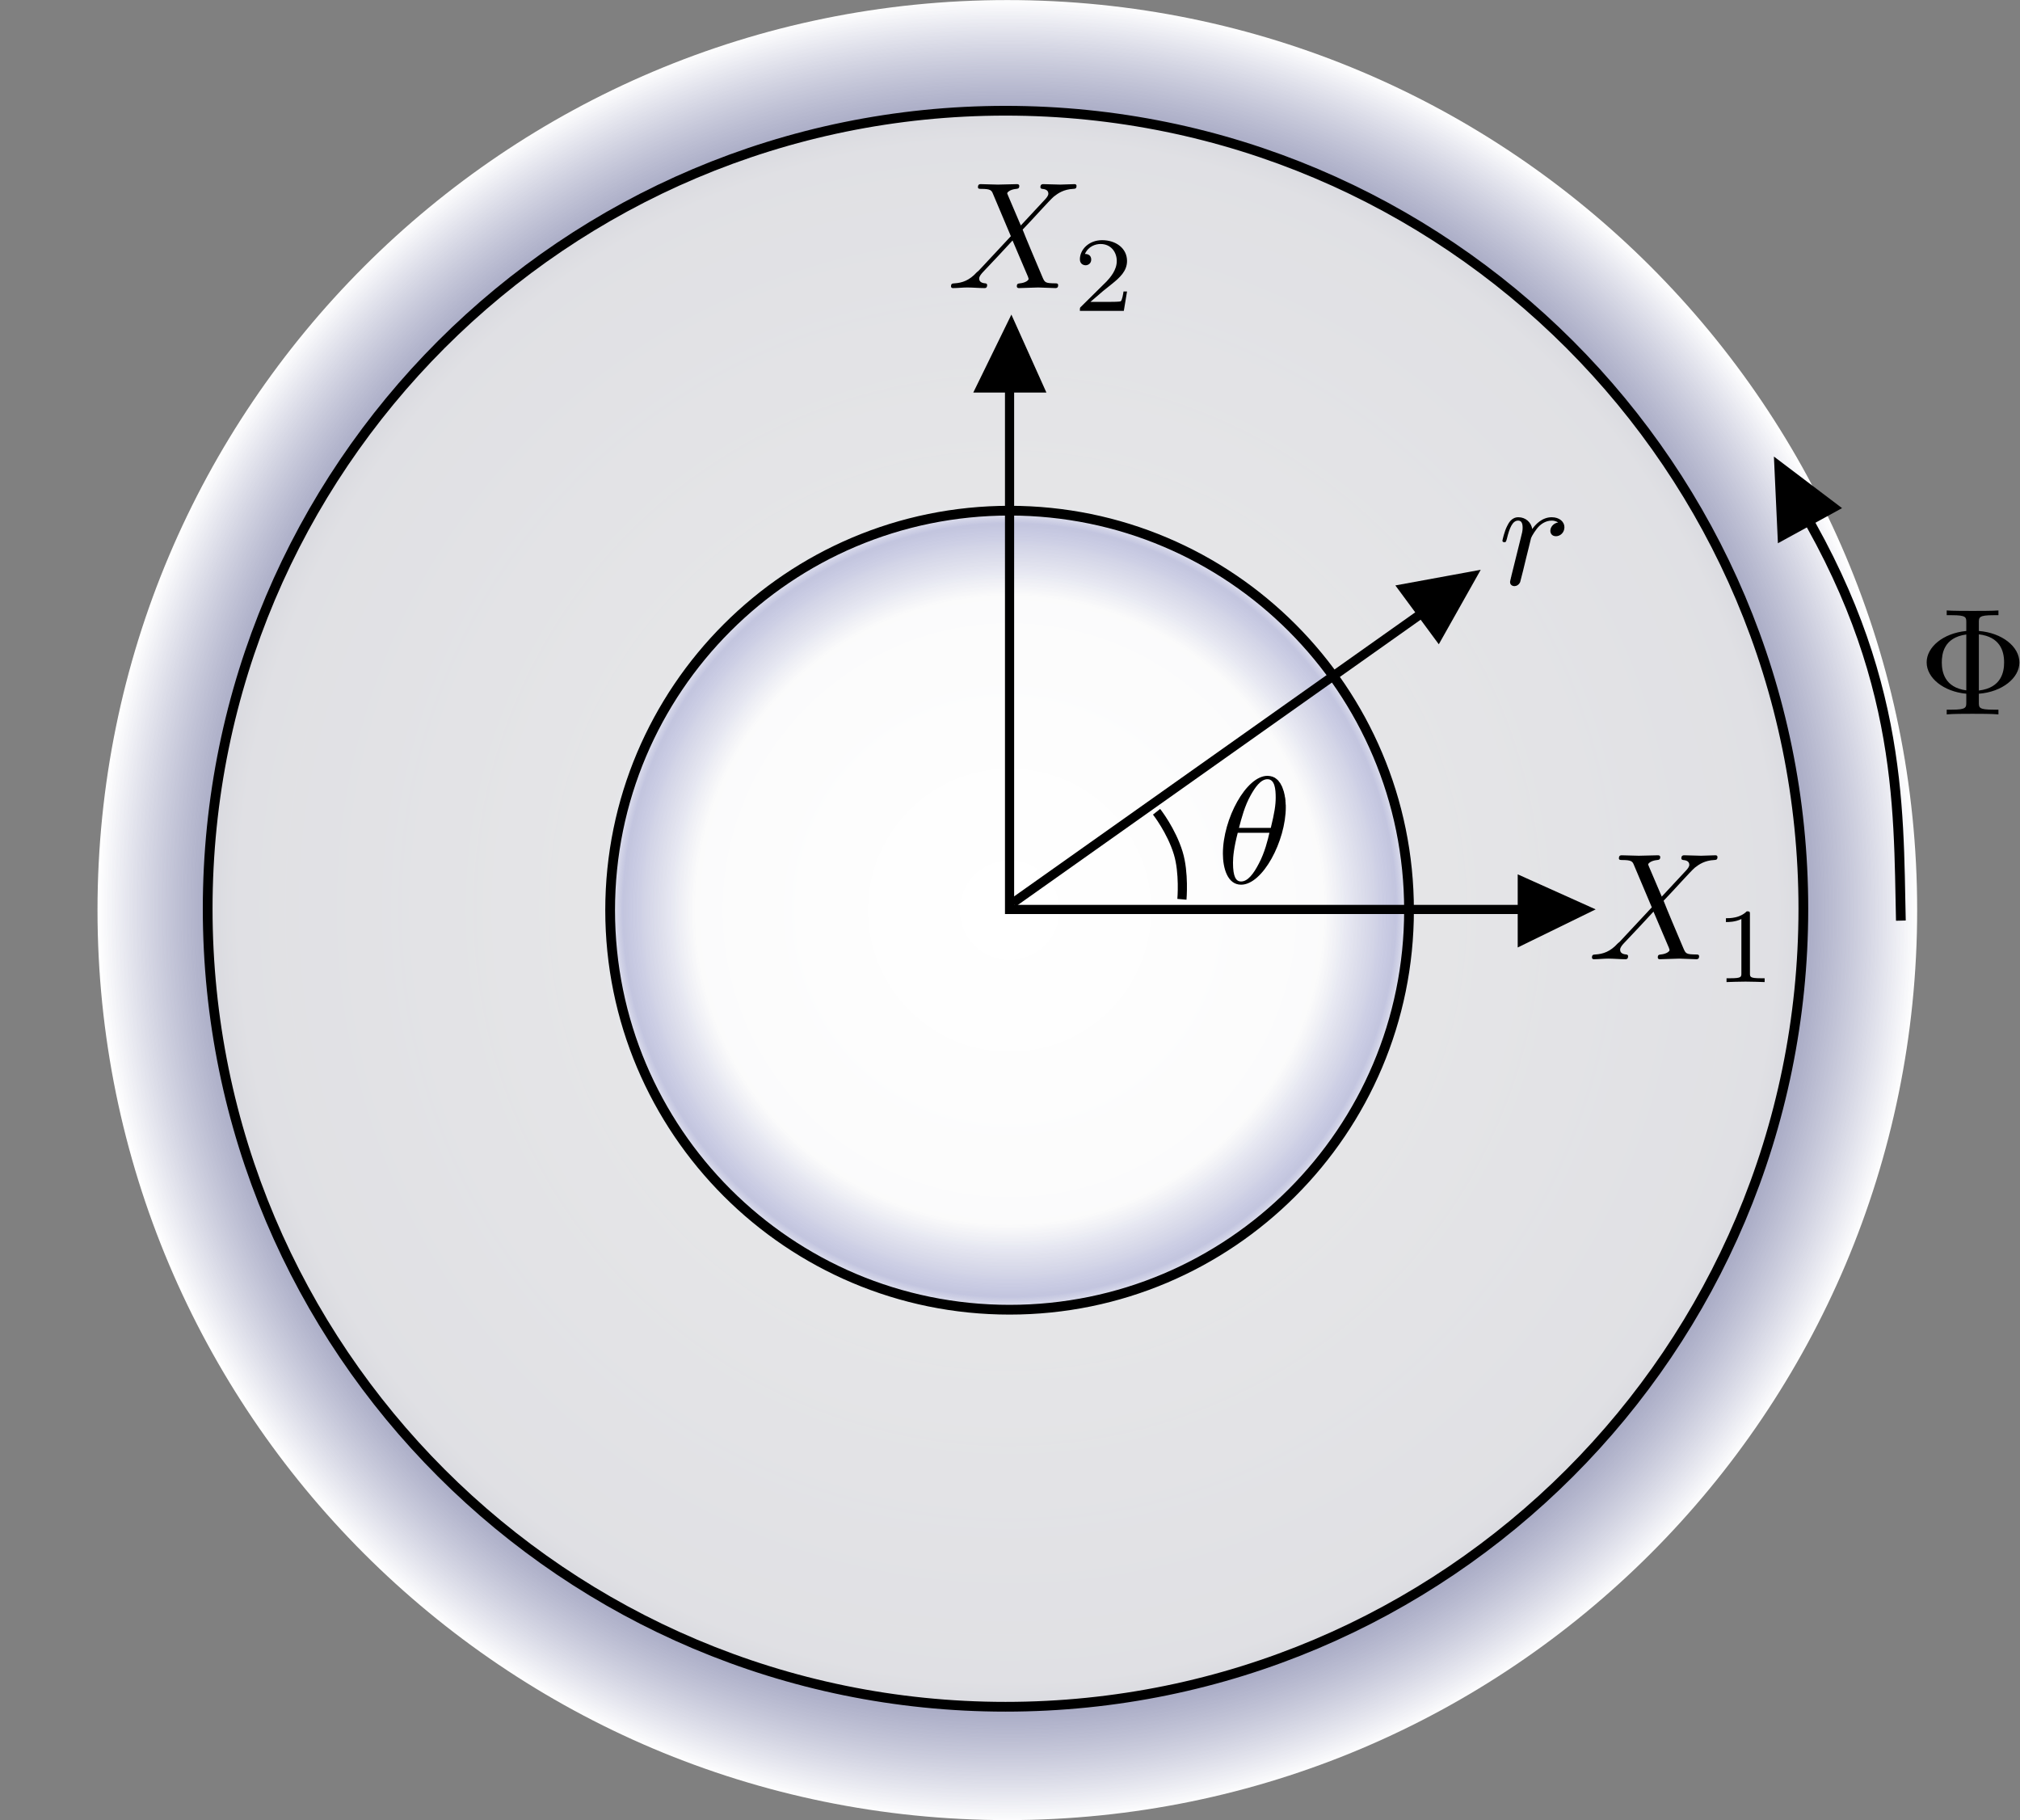 <?xml version="1.0" encoding="UTF-8" standalone="no"?>
<!-- Created with Inkscape (http://www.inkscape.org/) -->

<svg
   xmlns:ns0="http://www.iki.fi/pav/software/textext/"
   xmlns:dc="http://purl.org/dc/elements/1.1/"
   xmlns:cc="http://creativecommons.org/ns#"
   xmlns:rdf="http://www.w3.org/1999/02/22-rdf-syntax-ns#"
   xmlns:svg="http://www.w3.org/2000/svg"
   xmlns="http://www.w3.org/2000/svg"
   xmlns:xlink="http://www.w3.org/1999/xlink"
   xmlns:sodipodi="http://sodipodi.sourceforge.net/DTD/sodipodi-0.dtd"
   xmlns:inkscape="http://www.inkscape.org/namespaces/inkscape"
   id="svg3744"
   version="1.1"
   inkscape:version="0.48.4 r9939"
   width="414.565"
   height="373.439"
   xml:space="preserve"
   sodipodi:docname="twisting_annulus_problem.svg"><rect width="100%" height="100%" fill="#808080" stroke="none"/><sodipodi:namedview
     pagecolor="#ffffff"
     bordercolor="#666666"
     borderopacity="1"
     objecttolerance="10"
     gridtolerance="10"
     guidetolerance="10"
     inkscape:pageopacity="0"
     inkscape:pageshadow="2"
     inkscape:window-width="1855"
     inkscape:window-height="1056"
     id="namedview3746"
     showgrid="false"
     inkscape:zoom="1.7939387"
     inkscape:cx="239.75856"
     inkscape:cy="188.09713"
     inkscape:window-x="65"
     inkscape:window-y="24"
     inkscape:window-maximized="1"
     inkscape:current-layer="g3754"
     fit-margin-top="0"
     fit-margin-left="20"
     fit-margin-right="0"
     fit-margin-bottom="0" /><defs
     id="defs3748"><linearGradient
       id="linearGradient71073"><stop
         id="stop71075"
         offset="0"
         style="stop-color:#ffffff;stop-opacity:1;" /><stop
         style="stop-color:#d5d6eb;stop-opacity:0.839;"
         offset="0.846"
         id="stop71077" /><stop
         id="stop71079"
         offset="0.878"
         style="stop-color:#b7badc;stop-opacity:0.757;" /><stop
         style="stop-color:#ffffff;stop-opacity:1;"
         offset="1"
         id="stop71081" /></linearGradient><linearGradient
       id="linearGradient71033"><stop
         style="stop-color:#ffffff;stop-opacity:1;"
         offset="0"
         id="stop71041" /><stop
         id="stop71069"
         offset="0.777"
         style="stop-color:#ffffff;stop-opacity:0.839;" /><stop
         style="stop-color:#b7badc;stop-opacity:0.757;"
         offset="0.956"
         id="stop71071" /><stop
         id="stop71037"
         offset="1"
         style="stop-color:#ffffff;stop-opacity:1;" /></linearGradient><radialGradient
       gradientUnits="userSpaceOnUse"
       r="85.764"
       fy="375.71"
       fx="332.23"
       cy="375.71"
       cx="332.23"
       id="radialGradient71039"
       xlink:href="#linearGradient71033"
       inkscape:collect="always" /><radialGradient
       gradientTransform="matrix(0.93,-0.367,0.368,0.933,-114.96,147.142)"
       gradientUnits="userSpaceOnUse"
       r="84.73"
       fy="375.71"
       fx="332.23"
       cy="375.71"
       cx="332.23"
       id="radialGradient71067"
       xlink:href="#linearGradient71073"
       inkscape:collect="always" /></defs><g
     transform="matrix(1.25,0,0,-1.25,-166.481,1012.228)"
     inkscape:label="annulus_meshes"
     inkscape:groupmode="layer"
     id="g3752"><g
       id="g3754"><path
         transform="matrix(1.763,0,0,-1.763,-287.149,1322.77)"
         d="m 416.96,375.71 c 0,46.795 -37.935,84.73 -84.73,84.73 -46.795,0 -84.73,-37.935 -84.73,-84.73 0,-46.795 37.935,-84.73 84.73,-84.73 46.795,0 84.73,37.935 84.73,84.73 z"
         sodipodi:ry="84.729759"
         sodipodi:rx="84.729759"
         sodipodi:cy="375.70959"
         sodipodi:cx="332.22986"
         id="path41711-3-6"
         style="fill:url(#radialGradient71067);fill-opacity:1;stroke:none"
         sodipodi:type="arc" /><path
         transform="matrix(1.546,0,0,-1.546,-215.353,1241.46)"
         d="m 416.96,375.71 c 0,46.795 -37.935,84.73 -84.73,84.73 -46.795,0 -84.73,-37.935 -84.73,-84.73 0,-46.795 37.935,-84.73 84.73,-84.73 46.795,0 84.73,37.935 84.73,84.73 z"
         sodipodi:ry="84.729759"
         sodipodi:rx="84.729759"
         sodipodi:cy="375.70959"
         sodipodi:cx="332.22986"
         id="path41711-3"
         style="fill:#e7e7e7;fill-opacity:0.784;stroke:#000000;stroke-width:1.035;stroke-miterlimit:4;stroke-opacity:1;stroke-dasharray:none"
         sodipodi:type="arc" /><path
         transform="matrix(0.774,0,0,-0.774,41.796,951.174)"
         d="m 416.96,375.71 c 0,46.795 -37.935,84.73 -84.73,84.73 -46.795,0 -84.73,-37.935 -84.73,-84.73 0,-46.795 37.935,-84.73 84.73,-84.73 46.795,0 84.73,37.935 84.73,84.73 z"
         sodipodi:ry="84.729759"
         sodipodi:rx="84.729759"
         sodipodi:cy="375.70959"
         sodipodi:cx="332.22986"
         id="path41711"
         style="fill:url(#radialGradient71039);fill-opacity:1;stroke:#000000;stroke-width:2.068;stroke-miterlimit:4;stroke-opacity:1;stroke-dasharray:none"
         sodipodi:type="arc" /><path
         style="fill:none;stroke:#000000;stroke-width:1.504;stroke-linecap:butt;stroke-linejoin:miter;stroke-miterlimit:4;stroke-opacity:1;stroke-dasharray:none"
         d="m 392.941,660.496 -94.003,0 0,90.78"
         id="path3822"
         inkscape:connector-curvature="0"
         inkscape:export-filename="/home/bdgiffin/Desktop/doc/plate_with_hole.png"
         inkscape:export-xdpi="128"
         inkscape:export-ydpi="128" /><path
         style="fill:none;stroke:#000000;stroke-width:1.504;stroke-linecap:butt;stroke-linejoin:miter;stroke-miterlimit:4;stroke-opacity:1;stroke-dasharray:none"
         d="m 299.475,661.57 73.591,52.104"
         id="path3824"
         inkscape:connector-curvature="0"
         sodipodi:nodetypes="cc"
         inkscape:export-filename="/home/bdgiffin/Desktop/doc/plate_with_hole.png"
         inkscape:export-xdpi="128"
         inkscape:export-ydpi="128" /><path
         style="fill:#000000;fill-opacity:1;stroke:#000000;stroke-width:0.752px;stroke-linecap:butt;stroke-linejoin:miter;stroke-opacity:1"
         d="m 394.283,660.496 -11.538,5.184 0,-10.824 z"
         id="path3826"
         inkscape:connector-curvature="0"
         sodipodi:nodetypes="cccc"
         inkscape:export-filename="/home/bdgiffin/Desktop/doc/plate_with_hole.png"
         inkscape:export-xdpi="128"
         inkscape:export-ydpi="128" /><path
         style="fill:#000000;fill-opacity:1;stroke:#000000;stroke-width:0.752px;stroke-linecap:butt;stroke-linejoin:miter;stroke-opacity:1"
         d="m 299.224,757.256 5.184,-11.538 -10.824,0 z"
         id="path3826-3"
         inkscape:connector-curvature="0"
         sodipodi:nodetypes="cccc"
         inkscape:export-filename="/home/bdgiffin/Desktop/doc/plate_with_hole.png"
         inkscape:export-xdpi="128"
         inkscape:export-ydpi="128" /><path
         style="fill:#000000;fill-opacity:1;stroke:#000000;stroke-width:0.752px;stroke-linecap:butt;stroke-linejoin:miter;stroke-opacity:1"
         d="m 375.575,715.737 -6.204,-11.023 -6.429,8.709 z"
         id="path3826-3-5"
         inkscape:connector-curvature="0"
         sodipodi:nodetypes="cccc"
         inkscape:export-filename="/home/bdgiffin/Desktop/doc/plate_with_hole.png"
         inkscape:export-xdpi="128"
         inkscape:export-ydpi="128" /><path
         style="fill:none;stroke:#000000;stroke-width:1.504;stroke-linecap:butt;stroke-linejoin:miter;stroke-miterlimit:4;stroke-opacity:1;stroke-dasharray:none"
         d="m 327.238,662.163 c 0,0 0.384,4.353 -0.604,7.587 -1.132,3.705 -3.559,6.782 -3.559,6.782"
         id="path3868"
         inkscape:connector-curvature="0"
         sodipodi:nodetypes="csc"
         inkscape:export-filename="/home/bdgiffin/Desktop/doc/plate_with_hole.png"
         inkscape:export-xdpi="128"
         inkscape:export-ydpi="128" /><g
         style="font-style:normal;font-variant:normal;font-weight:normal;font-stretch:normal;letter-spacing:normal;word-spacing:normal;text-anchor:start;fill:none;stroke:#000000;stroke-linecap:butt;stroke-linejoin:miter;stroke-miterlimit:10.433;stroke-opacity:1;stroke-dasharray:none;stroke-dashoffset:0"
         id="content"
         transform="matrix(2.513,0,0,2.513,-167.598,-999.294)"
         xml:space="preserve"
         stroke-miterlimit="10.433"
         font-style="normal"
         font-variant="normal"
         font-weight="normal"
         font-stretch="normal"
         font-size-adjust="none"
         letter-spacing="normal"
         word-spacing="normal"
         ns0:text="$X_1$"
         ns0:preamble=""><path
           style="fill:#000000;stroke-width:0"
           inkscape:connector-curvature="0"
           d="m 228.26,661.32 -0.84,1.97 c -0.03,0.08 -0.05,0.12 -0.05,0.13 0,0.06 0.17,0.25 0.59,0.29 0.1,0.01 0.2,0.02 0.2,0.19 0,0.12 -0.12,0.12 -0.15,0.12 -0.41,0 -0.84,-0.03 -1.25,-0.03 -0.25,0 -0.87,0.03 -1.12,0.03 -0.06,0 -0.18,0 -0.18,-0.2 0,-0.11 0.1,-0.11 0.23,-0.11 0.6,0 0.66,-0.1 0.75,-0.32 l 1.17,-2.77 -2.1,-2.25 -0.13,-0.11 c -0.48,-0.53 -0.95,-0.69 -1.46,-0.72 -0.13,-0.01 -0.22,-0.01 -0.22,-0.2 0,-0.01 0,-0.11 0.13,-0.11 0.3,0 0.63,0.04 0.93,0.04 0.37,0 0.76,-0.04 1.12,-0.04 0.06,0 0.18,0 0.18,0.2 0,0.1 -0.1,0.11 -0.12,0.11 -0.09,0.01 -0.4,0.03 -0.4,0.31 0,0.16 0.15,0.32 0.27,0.45 l 1.01,1.07 0.9,0.97 1.01,-2.37 c 0.03,-0.11 0.04,-0.12 0.04,-0.14 0,-0.08 -0.18,-0.25 -0.57,-0.29 -0.11,-0.01 -0.2,-0.02 -0.2,-0.19 0,-0.12 0.11,-0.12 0.15,-0.12 0.28,0 0.97,0.04 1.25,0.04 0.25,0 0.86,-0.04 1.11,-0.04 0.07,0 0.19,0 0.19,0.19 0,0.12 -0.1,0.12 -0.18,0.12 -0.67,0.01 -0.69,0.04 -0.86,0.44 -0.39,0.92 -1.05,2.47 -1.28,3.07 0.67,0.69 1.72,1.88 2.04,2.16 0.29,0.23 0.66,0.47 1.26,0.5 0.13,0.01 0.22,0.01 0.22,0.2 0,0.01 0,0.11 -0.13,0.11 -0.3,0 -0.63,-0.03 -0.94,-0.03 -0.36,0 -0.74,0.03 -1.1,0.03 -0.06,0 -0.19,0 -0.19,-0.2 0,-0.07 0.05,-0.1 0.12,-0.11 0.09,-0.01 0.4,-0.03 0.4,-0.31 0,-0.13 -0.11,-0.26 -0.19,-0.35 z"
           id="path3122" /><path
           style="fill:#000000;stroke-width:0"
           inkscape:connector-curvature="0"
           d="m 234.02,660.16 0,0.01 0,0.01 0,0.01 0,0.01 0,0 0,0.01 0,0.01 0,0.01 0,0 0,0.01 0,0.01 0,0 0,0.01 0,0 -0.01,0.01 0,0 0,0.01 0,0 0,0.01 0,0.01 -0.01,0.01 0,0 0,0.01 -0.01,0.01 0,0 -0.01,0.01 0,0 -0.01,0 -0.01,0.01 -0.01,0 -0.01,0 0,0 -0.01,0 -0.01,0 0,0 -0.01,0.01 0,0 -0.01,0 0,0 -0.01,0 -0.01,0 -0.01,0 0,0 -0.01,0 -0.01,0 -0.01,0 0,0 -0.01,0 -0.01,0 -0.01,0 c -0.44,-0.44 -1.08,-0.45 -1.36,-0.45 v -0.25 c 0.16,0 0.62,0 1.01,0.2 v -3.55 c 0,-0.23 0,-0.32 -0.7,-0.32 h -0.27 v -0.25 c 0.13,0.01 0.99,0.03 1.24,0.03 0.22,0 1.1,-0.02 1.25,-0.03 v 0.25 h -0.26 c -0.7,0 -0.7,0.09 -0.7,0.32 z"
           id="path3124" /></g><g
         style="font-style:normal;font-variant:normal;font-weight:normal;font-stretch:normal;letter-spacing:normal;word-spacing:normal;text-anchor:start;fill:none;stroke:#000000;stroke-linecap:butt;stroke-linejoin:miter;stroke-miterlimit:10.433;stroke-opacity:1;stroke-dasharray:none;stroke-dashoffset:0"
         ns0:preamble=""
         ns0:text="$X_2$"
         word-spacing="normal"
         letter-spacing="normal"
         font-size-adjust="none"
         font-stretch="normal"
         font-weight="normal"
         font-variant="normal"
         font-style="normal"
         stroke-miterlimit="10.433"
         xml:space="preserve"
         transform="matrix(2.513,0,0,2.513,-272.832,-889.126)"
         id="g3308"><path
           style="fill:#000000;stroke-width:0"
           inkscape:connector-curvature="0"
           id="path3310"
           d="m 228.26,661.32 -0.84,1.97 c -0.03,0.08 -0.05,0.12 -0.05,0.13 0,0.06 0.17,0.25 0.59,0.29 0.1,0.01 0.2,0.02 0.2,0.19 0,0.12 -0.12,0.12 -0.15,0.12 -0.41,0 -0.84,-0.03 -1.25,-0.03 -0.25,0 -0.87,0.03 -1.12,0.03 -0.06,0 -0.18,0 -0.18,-0.2 0,-0.11 0.1,-0.11 0.23,-0.11 0.6,0 0.66,-0.1 0.75,-0.32 l 1.17,-2.77 -2.1,-2.25 -0.13,-0.11 c -0.48,-0.53 -0.95,-0.69 -1.46,-0.72 -0.13,-0.01 -0.22,-0.01 -0.22,-0.2 0,-0.01 0,-0.11 0.13,-0.11 0.3,0 0.63,0.04 0.93,0.04 0.37,0 0.76,-0.04 1.12,-0.04 0.06,0 0.18,0 0.18,0.2 0,0.1 -0.1,0.11 -0.12,0.11 -0.09,0.01 -0.4,0.03 -0.4,0.31 0,0.16 0.15,0.32 0.27,0.45 l 1.01,1.07 0.9,0.97 1.01,-2.37 c 0.03,-0.11 0.04,-0.12 0.04,-0.14 0,-0.08 -0.18,-0.25 -0.57,-0.29 -0.11,-0.01 -0.2,-0.02 -0.2,-0.19 0,-0.12 0.11,-0.12 0.15,-0.12 0.28,0 0.97,0.04 1.25,0.04 0.25,0 0.86,-0.04 1.11,-0.04 0.07,0 0.19,0 0.19,0.19 0,0.12 -0.1,0.12 -0.18,0.12 -0.67,0.01 -0.69,0.04 -0.86,0.44 -0.39,0.92 -1.05,2.47 -1.28,3.07 0.67,0.69 1.72,1.88 2.04,2.16 0.29,0.23 0.66,0.47 1.26,0.5 0.13,0.01 0.22,0.01 0.22,0.2 0,0.01 0,0.11 -0.13,0.11 -0.3,0 -0.63,-0.03 -0.94,-0.03 -0.36,0 -0.74,0.03 -1.1,0.03 -0.06,0 -0.19,0 -0.19,-0.2 0,-0.07 0.05,-0.1 0.12,-0.11 0.09,-0.01 0.4,-0.03 0.4,-0.31 0,-0.13 -0.11,-0.26 -0.19,-0.35 z" /><path
           style="fill:#000000;stroke-width:0"
           inkscape:connector-curvature="0"
           id="path3312"
           d="m 235.2,657.01 h -0.23 c -0.02,-0.16 -0.09,-0.57 -0.18,-0.64 -0.06,-0.04 -0.6,-0.04 -0.69,-0.04 h -1.29 c 0.74,0.65 0.98,0.84 1.4,1.17 0.51,0.41 0.99,0.84 0.99,1.5 0,0.84 -0.74,1.36 -1.63,1.36 -0.86,0 -1.45,-0.61 -1.45,-1.25 0,-0.35 0.3,-0.39 0.37,-0.39 0.17,0 0.37,0.12 0.37,0.37 0,0.13 -0.05,0.37 -0.41,0.37 0.22,0.5 0.69,0.65 1.02,0.65 0.69,0 1.06,-0.54 1.06,-1.11 0,-0.6 -0.43,-1.08 -0.66,-1.33 l -1.68,-1.66 c -0.07,-0.06 -0.07,-0.07 -0.07,-0.27 h 2.87 z" /></g><g
         id="g3486"
         transform="matrix(2.513,0,0,2.513,-182.35,-937.803)"
         xml:space="preserve"
         stroke-miterlimit="10.433"
         font-style="normal"
         font-variant="normal"
         font-weight="normal"
         font-stretch="normal"
         font-size-adjust="none"
         letter-spacing="normal"
         word-spacing="normal"
         ns0:text="$r$"
         ns0:preamble=""
         style="font-style:normal;font-variant:normal;font-weight:normal;font-stretch:normal;letter-spacing:normal;word-spacing:normal;text-anchor:start;fill:none;stroke:#000000;stroke-linecap:butt;stroke-linejoin:miter;stroke-miterlimit:10.433;stroke-opacity:1;stroke-dasharray:none;stroke-dashoffset:0"><path
           style="fill:#000000;stroke-width:0"
           inkscape:connector-curvature="0"
           d="m 224.31,657.82 0,-0.01 -0.01,-0.02 0,-0.01 0,-0.02 -0.01,-0.03 -0.01,-0.03 -0.01,-0.03 0,-0.04 -0.01,-0.03 -0.01,-0.03 0,-0.01 -0.01,-0.02 0,-0.01 0,-0.02 0,-0.01 -0.01,-0.01 0,-0.02 0,-0.01 0,-0.01 -0.01,-0.01 0,-0.01 0,-0.01 0,-0.01 0,0 0,-0.01 0,-0.01 c 0,-0.17 0.14,-0.26 0.29,-0.26 0.12,0 0.29,0.08 0.37,0.27 0.02,0.04 0.35,1.39 0.39,1.57 0.08,0.33 0.26,1.03 0.32,1.3 0.04,0.12 0.32,0.59 0.56,0.81 0.08,0.07 0.37,0.33 0.79,0.33 0.26,0 0.41,-0.12 0.42,-0.12 -0.3,-0.05 -0.51,-0.29 -0.51,-0.55 0,-0.16 0.1,-0.35 0.37,-0.35 0.27,0 0.55,0.23 0.55,0.59 0,0.35 -0.32,0.65 -0.83,0.65 -0.64,0 -1.08,-0.49 -1.27,-0.77 -0.08,0.45 -0.44,0.77 -0.91,0.77 -0.45,0 -0.64,-0.39 -0.73,-0.57 -0.18,-0.34 -0.31,-0.93 -0.31,-0.96 0,-0.1 0.1,-0.1 0.12,-0.1 0.1,0 0.11,0.01 0.17,0.22 0.17,0.71 0.37,1.19 0.73,1.19 0.16,0 0.3,-0.08 0.3,-0.46 0,-0.21 -0.03,-0.32 -0.16,-0.83 z"
           id="path3488" /></g><g
         id="g3797"
         transform="matrix(2.513,0,0,2.513,-228.575,-986.802)"
         xml:space="preserve"
         stroke-miterlimit="10.433"
         font-style="normal"
         font-variant="normal"
         font-weight="normal"
         font-stretch="normal"
         font-size-adjust="none"
         letter-spacing="normal"
         word-spacing="normal"
         ns0:text="$\\theta$"
         ns0:preamble=""
         style="font-style:normal;font-variant:normal;font-weight:normal;font-stretch:normal;letter-spacing:normal;word-spacing:normal;text-anchor:start;fill:none;stroke:#000000;stroke-linecap:butt;stroke-linejoin:miter;stroke-miterlimit:10.433;stroke-opacity:1;stroke-dasharray:none;stroke-dashoffset:0"><path
           style="fill:#000000;stroke-width:0"
           inkscape:connector-curvature="0"
           d="m 227.96,662.2 0,0.07 0,0.06 -0.01,0.07 0,0.08 -0.01,0.07 0,0.08 -0.01,0.08 -0.01,0.09 -0.02,0.08 -0.01,0.08 -0.02,0.09 -0.02,0.08 -0.02,0.09 -0.03,0.08 -0.03,0.09 -0.03,0.08 -0.03,0.08 -0.04,0.07 -0.04,0.08 -0.04,0.07 -0.05,0.06 -0.05,0.07 -0.05,0.06 -0.06,0.05 -0.06,0.05 -0.03,0.02 -0.04,0.03 -0.03,0.02 -0.04,0.01 -0.03,0.02 -0.04,0.02 -0.04,0.01 -0.04,0.01 -0.04,0.01 -0.04,0.01 -0.05,0.01 -0.04,0 -0.05,0.01 -0.05,0 0,-0.22 c 0.48,0 0.54,-0.64 0.54,-1.2 0,-0.49 -0.08,-1 -0.32,-1.98 h -2.08 c 0.17,0.64 0.37,1.43 0.77,2.14 0.27,0.48 0.64,1.04 1.09,1.04 l 0,0.22 c -1.38,0 -2.91,-2.8 -2.91,-5.08 0,-0.93 0.29,-2.03 1.19,-2.03 v 0.21 c -0.33,0 -0.53,0.29 -0.53,1.22 0,0.41 0.06,0.99 0.31,1.96 h 2.07 c -0.1,-0.45 -0.31,-1.3 -0.69,-2.01 -0.35,-0.68 -0.73,-1.17 -1.16,-1.17 v -0.21 c 1.41,0 2.92,2.85 2.92,5.07 z"
           id="path3799" /></g><path
         sodipodi:nodetypes="cc"
         transform="matrix(0.8,0,0,-0.8,0,828.568)"
         inkscape:connector-curvature="0"
         id="path71083"
         d="m 556.596,212.382 c -0.557,-23.691 0.557,-52.956 -24.806,-91.698"
         style="fill:none;stroke:#000000;stroke-width:2;stroke-linecap:butt;stroke-linejoin:miter;stroke-miterlimit:4;stroke-opacity:1;stroke-dasharray:none" /><path
         style="fill:#000000;fill-opacity:1;stroke:#000000;stroke-width:0.752px;stroke-linecap:butt;stroke-linejoin:miter;stroke-opacity:1"
         d="m 424.845,734.056 10.088,-7.632 -9.495,-5.197 z"
         id="path3826-3-5-7"
         inkscape:connector-curvature="0"
         sodipodi:nodetypes="cccc"
         inkscape:export-filename="/home/bdgiffin/Desktop/doc/plate_with_hole.png"
         inkscape:export-xdpi="128"
         inkscape:export-ydpi="128" /><g
         style="font-style:normal;font-variant:normal;font-weight:normal;font-stretch:normal;letter-spacing:normal;word-spacing:normal;text-anchor:start;fill:none;stroke:#000000;stroke-linecap:butt;stroke-linejoin:miter;stroke-miterlimit:10.433;stroke-opacity:1;stroke-dasharray:none;stroke-dashoffset:0"
         ns0:preamble="/home/bdgiffin/thesis/figures/preamble.tex"
         ns0:text="$\\Phi$"
         word-spacing="normal"
         letter-spacing="normal"
         font-size-adjust="none"
         font-stretch="normal"
         font-weight="normal"
         font-variant="normal"
         font-style="normal"
         stroke-miterlimit="10.433"
         xml:space="preserve"
         transform="matrix(2.513,0,0,2.513,-113.375,-959.106)"
         id="g71348"><path
           id="path71350"
           d="m 227.4,658.58 v 0.21 3.67 c 1.37,-0.16 1.65,-1.07 1.65,-1.83 0,-0.59 -0.15,-1.66 -1.65,-1.84 v -0.21 c 1.54,0.12 2.65,1.04 2.65,2.04 0,1.04 -1.14,1.94 -2.65,2.06 v 0.55 c 0,0.34 0,0.48 0.95,0.48 h 0.33 v 0.31 c -0.36,-0.03 -1.28,-0.03 -1.69,-0.03 -0.4,0 -1.33,0 -1.69,0.03 v -0.31 h 0.33 c 0.95,0 0.95,-0.13 0.95,-0.48 v -0.55 -0.23 -3.65 c -1.42,0.19 -1.6,1.21 -1.6,1.82 0,0.52 0.1,1.63 1.6,1.83 v 0.23 c -1.53,-0.15 -2.59,-1.06 -2.59,-2.05 0,-1.02 1.1,-1.91 2.59,-2.05 v -0.56 c 0,-0.34 0,-0.48 -0.95,-0.48 h -0.33 v -0.31 c 0.36,0.04 1.28,0.04 1.68,0.04 0.41,0 1.34,0 1.7,-0.04 v 0.31 h -0.33 c -0.95,0 -0.95,0.13 -0.95,0.48 z"
           inkscape:connector-curvature="0"
           style="fill:#000000;stroke-width:0" /></g></g></g></svg>